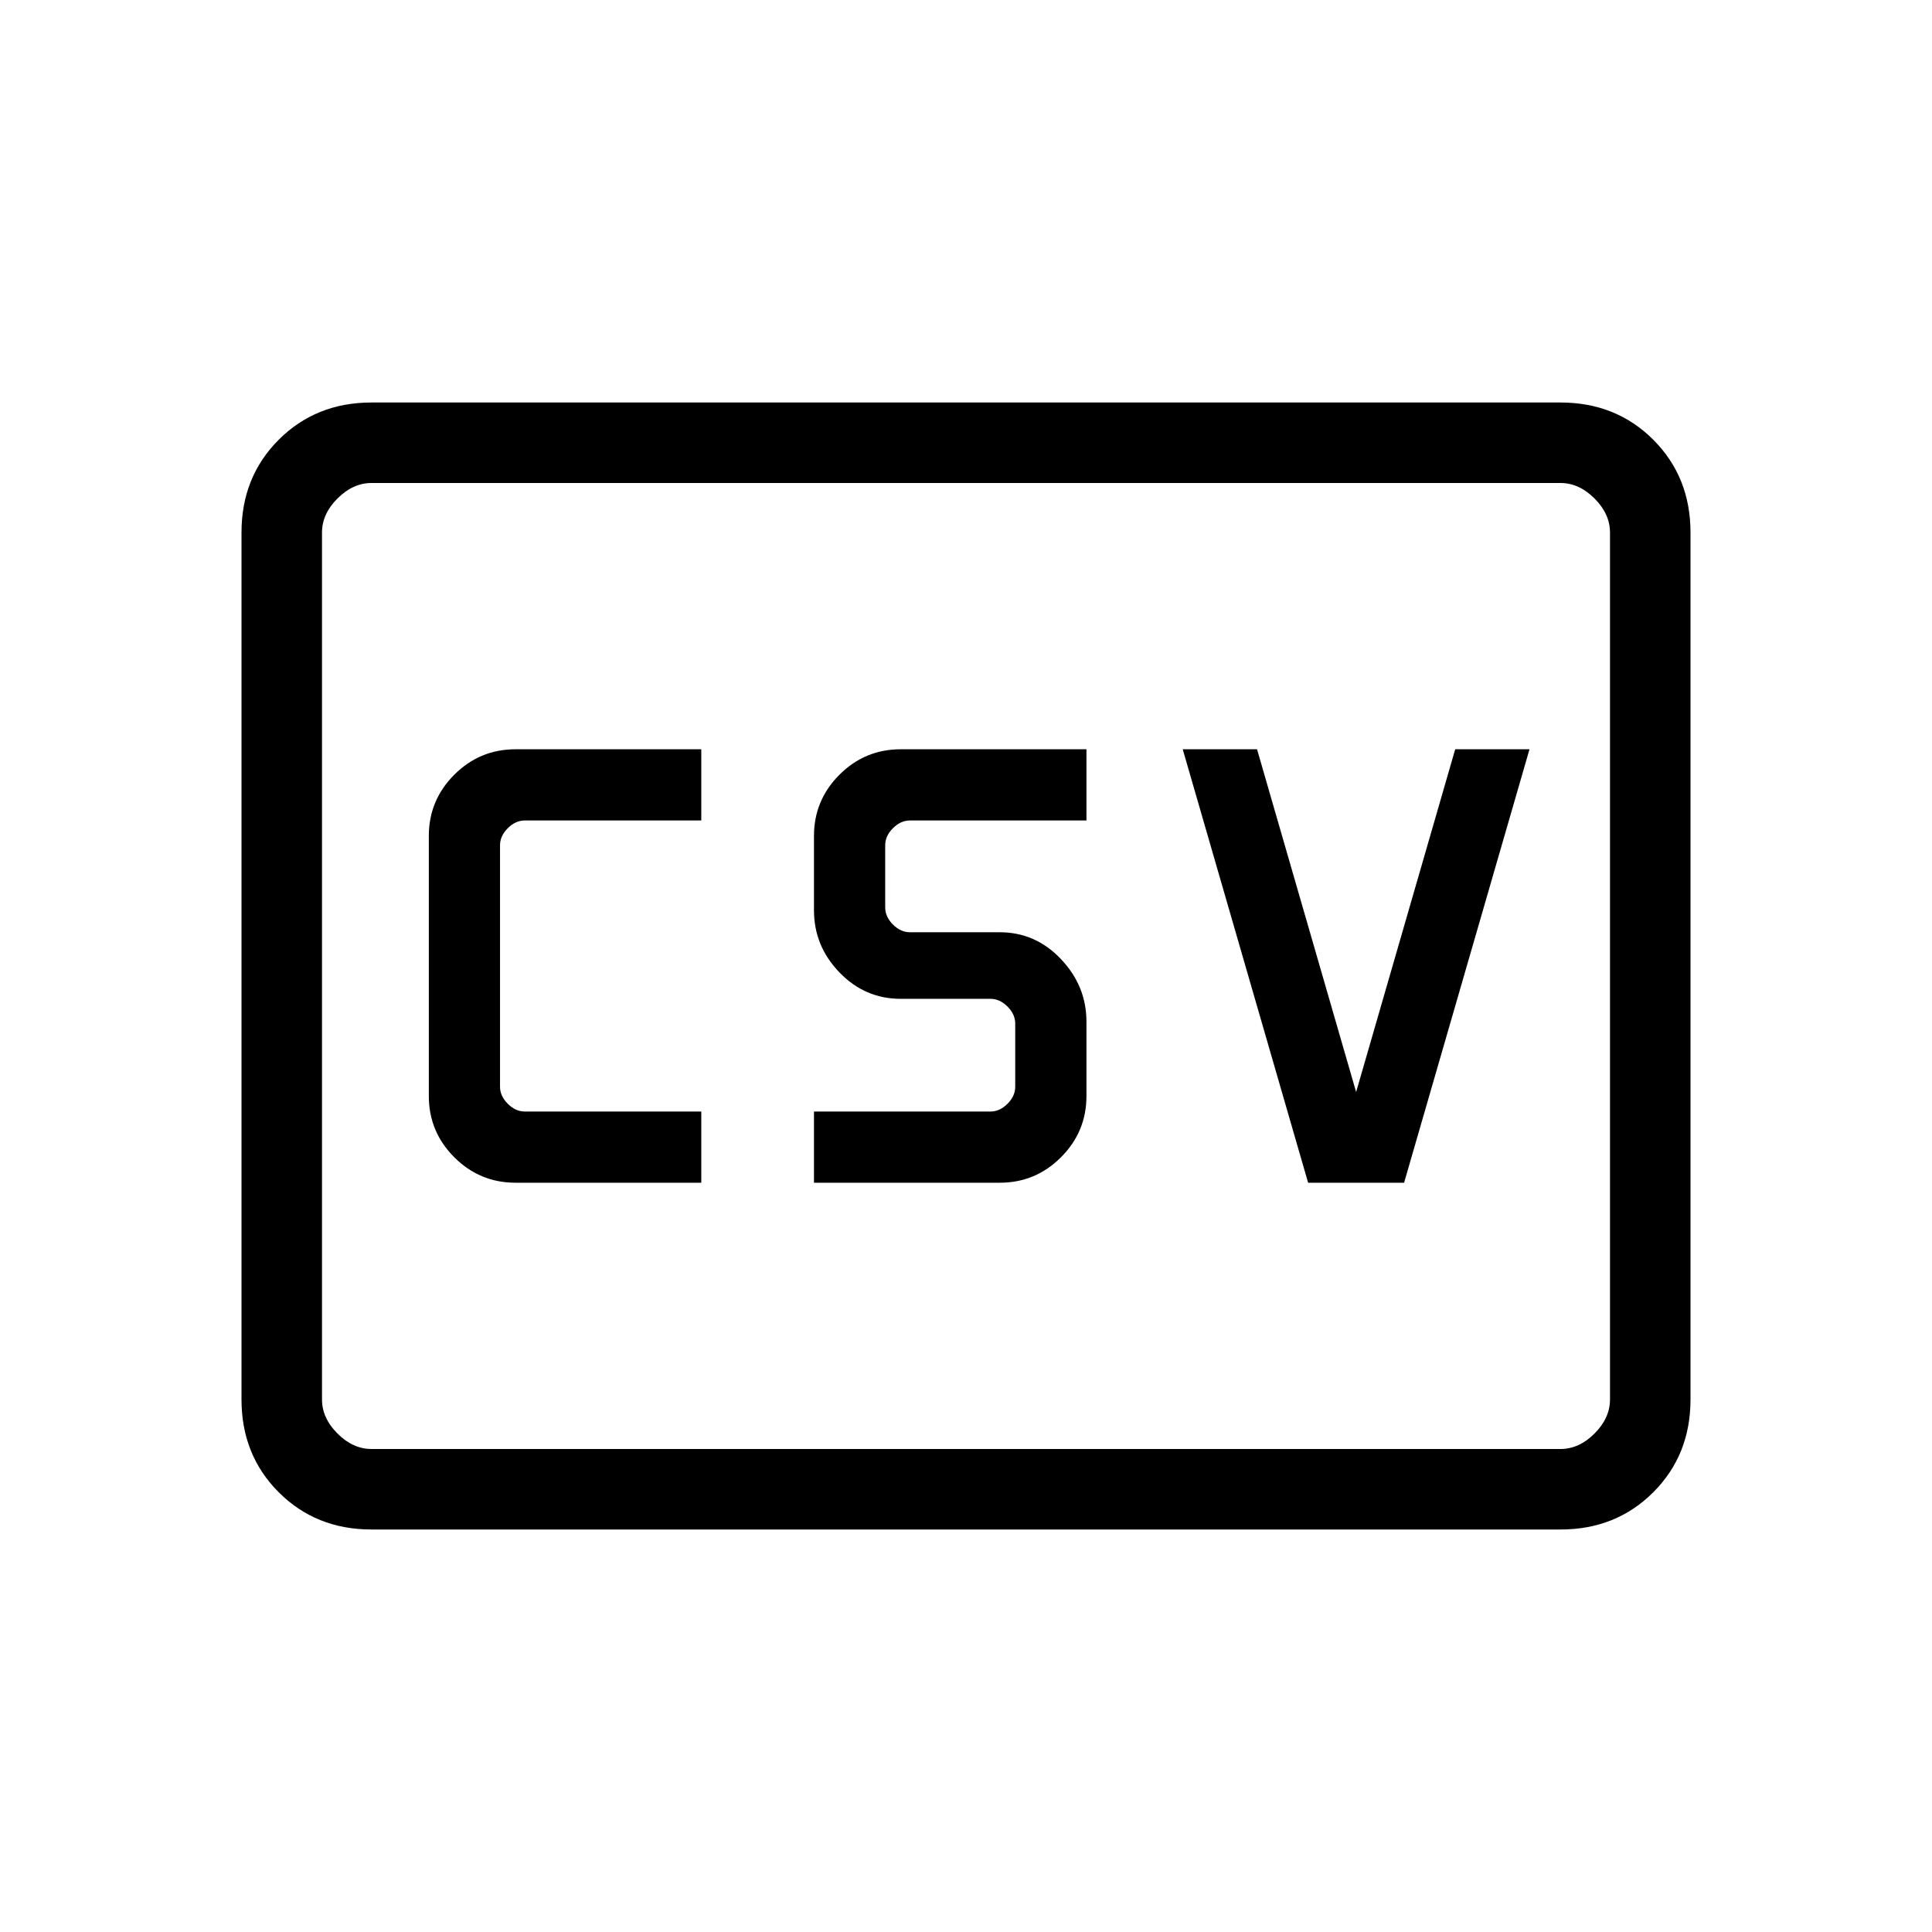 <svg xmlns="http://www.w3.org/2000/svg" height="24" viewBox="0 -960 960 960" width="24"><path d="M256.15-372.31h92.31v-35.38h-87.69q-4.62 0-8.46-3.85-3.85-3.84-3.85-8.46v-120q0-4.62 3.85-8.46 3.84-3.85 8.46-3.85h87.69v-35.38h-92.31q-17.77 0-30.42 12.65-12.65 12.66-12.65 30.42v129.24q0 17.76 12.65 30.42 12.65 12.65 30.42 12.65Zm148.31 0h92.31q17.77 0 30.42-12.65 12.66-12.66 12.66-30.42v-36.93q0-17.77-12.66-31.11-12.65-13.35-30.42-13.35h-44.62q-4.61 0-8.46-3.85-3.84-3.84-3.84-8.46V-540q0-4.62 3.84-8.46 3.85-3.85 8.46-3.85h87.7v-35.38h-92.31q-17.77 0-30.42 12.65-12.66 12.66-12.66 30.42v36.93q0 17.77 12.66 30.88 12.65 13.12 30.42 13.12h44.61q4.62 0 8.47 3.84 3.84 3.85 3.84 8.47V-420q0 4.62-3.84 8.46-3.85 3.85-8.47 3.85h-87.69v35.38Zm245.54 0h47.69L760-587.69h-36.92l-49.23 170.31-49.23-170.31h-36.93L650-372.31ZM184.62-200q-27.62 0-46.12-18.5Q120-237 120-264.62v-430.76q0-27.62 18.5-46.12Q157-760 184.62-760h590.76q27.62 0 46.12 18.5Q840-723 840-695.38v430.76q0 27.62-18.5 46.12Q803-200 775.38-200H184.62Zm0-40h590.76q9.24 0 16.93-7.69 7.69-7.69 7.69-16.93v-430.76q0-9.24-7.69-16.93-7.69-7.69-16.93-7.69H184.62q-9.24 0-16.93 7.69-7.69 7.69-7.69 16.93v430.76q0 9.24 7.69 16.93 7.69 7.69 16.93 7.69ZM160-240v-480 480Z"/></svg>